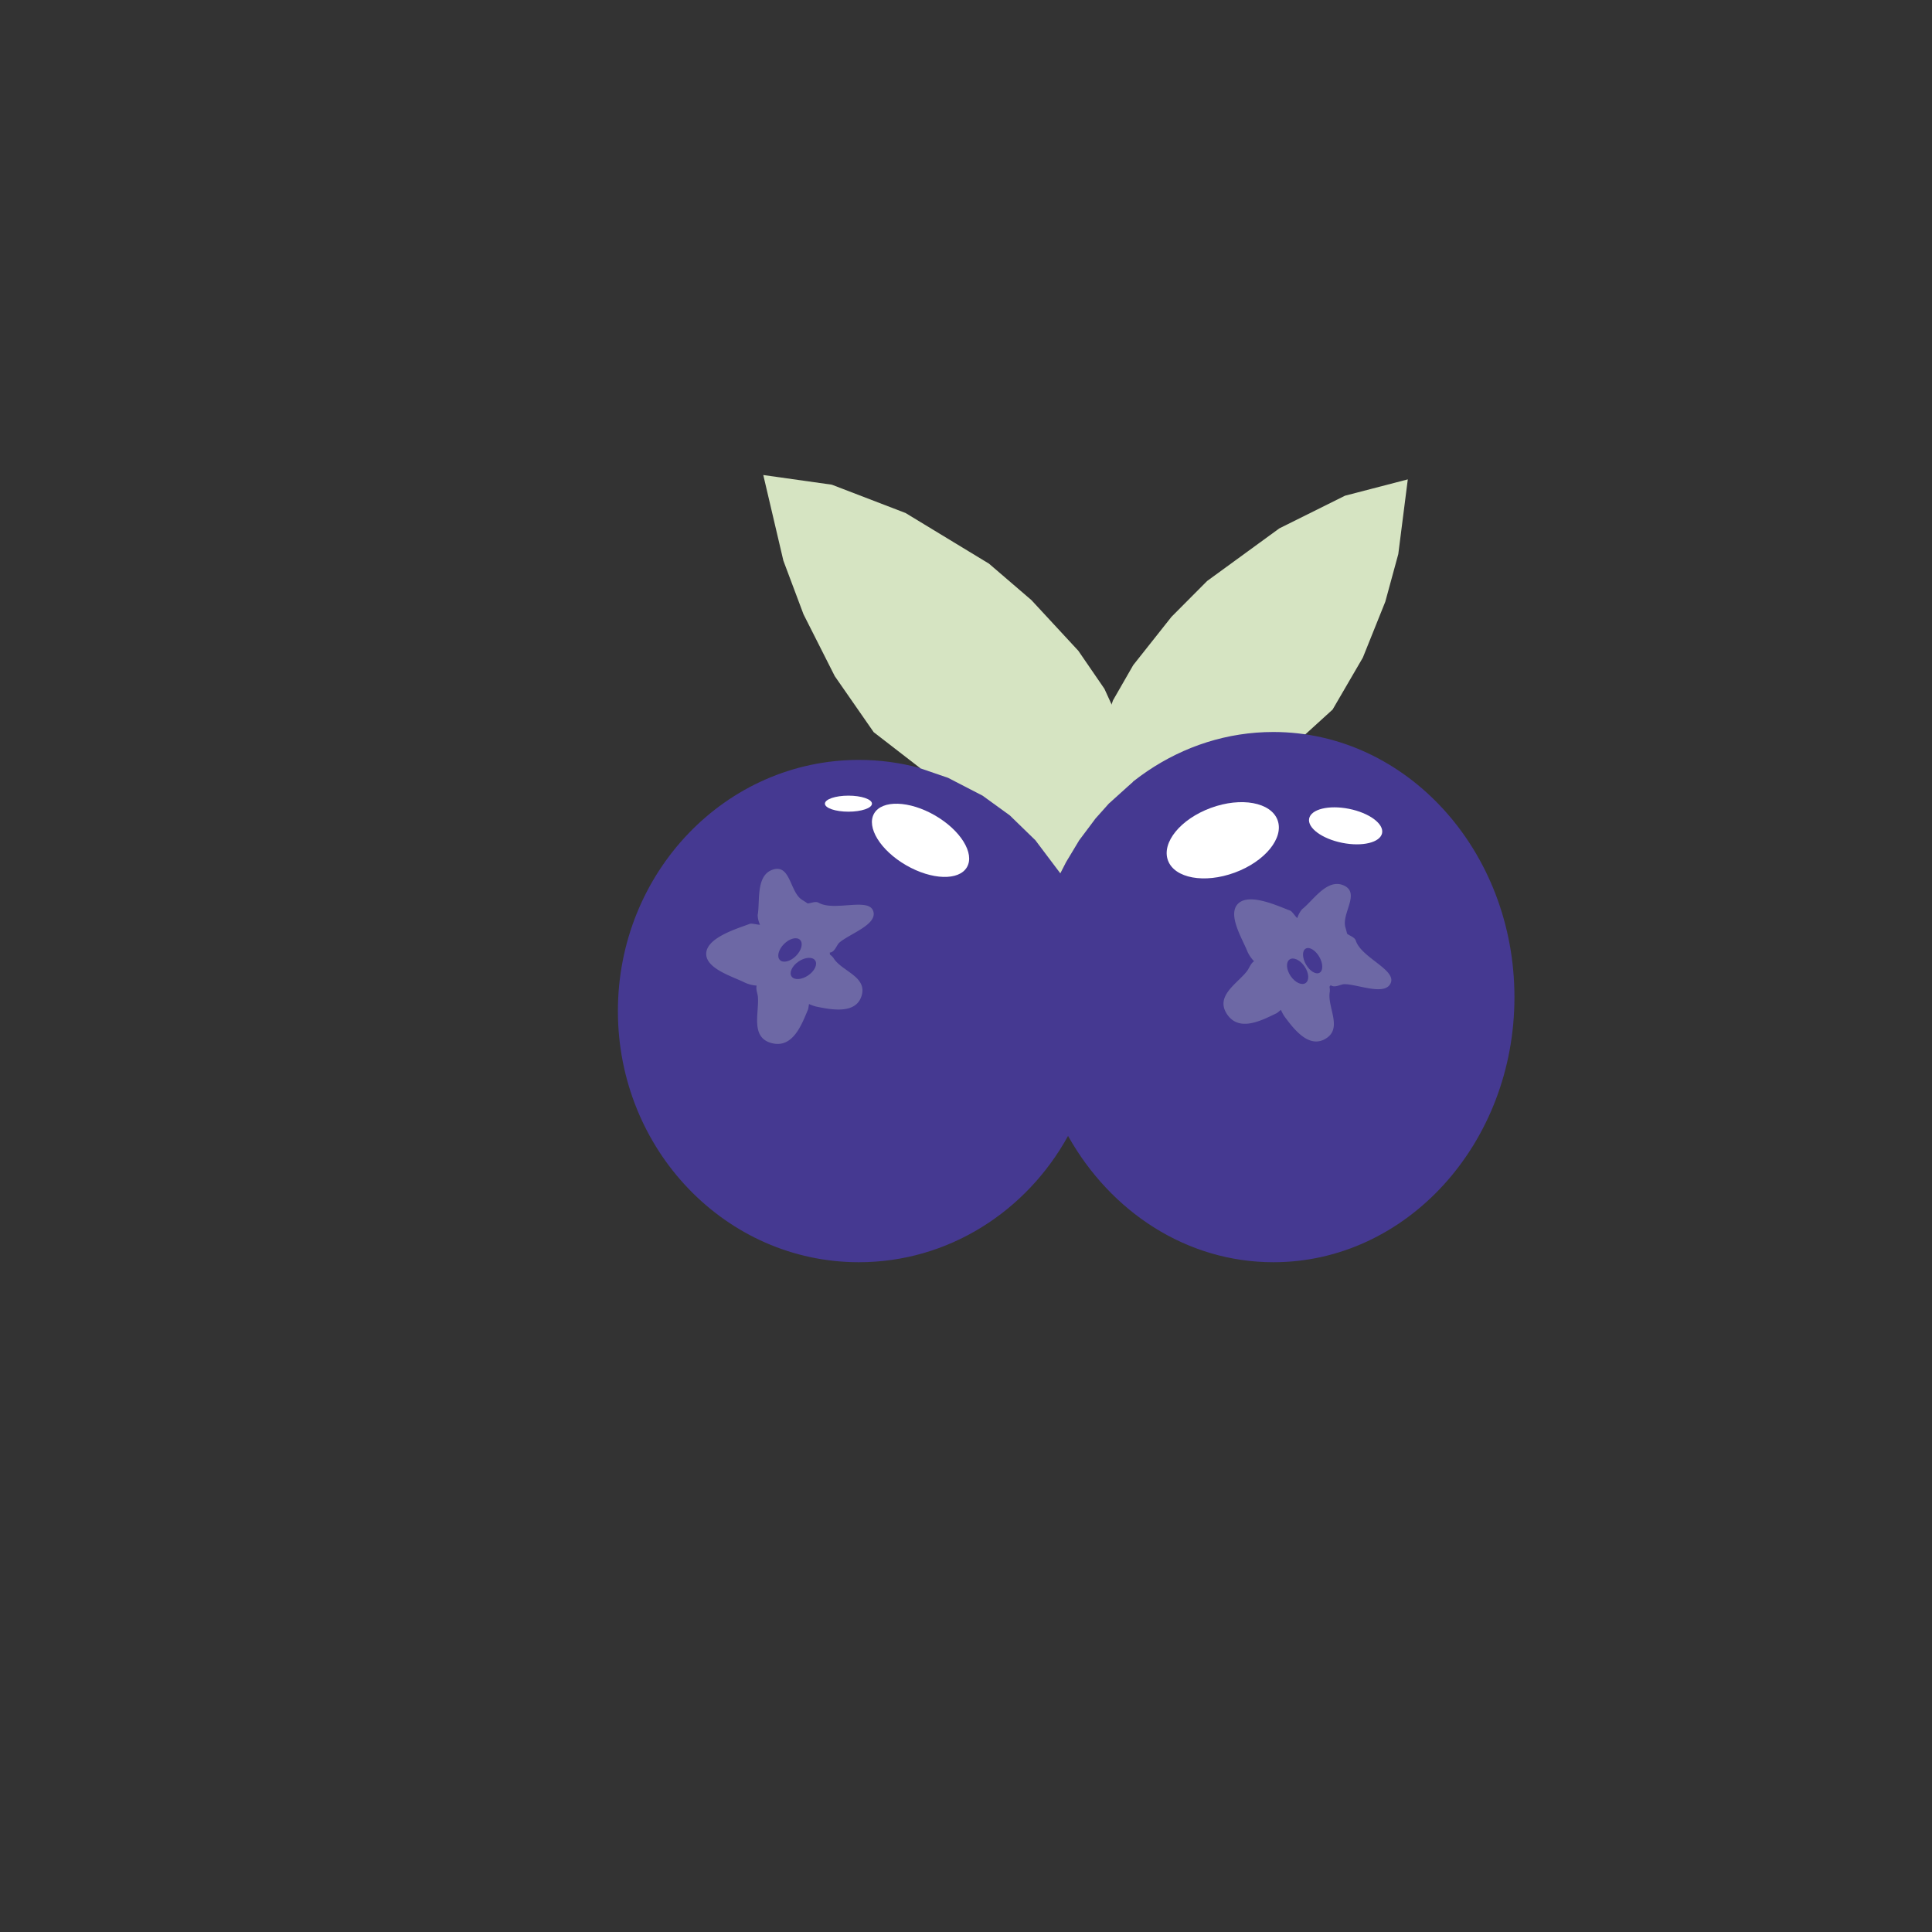 <svg xmlns="http://www.w3.org/2000/svg" width="400" height="400" viewBox="0 0 400 400"><rect x="0" y="0" width="400" height="400" fill="#333333" stroke="none"/><defs><style>.cls-1{fill:#d6e4c2;}.cls-2{fill:#453991;}.cls-3{fill:#fff;}.cls-4{fill:#6d68a5;}</style></defs><g id="Lag_4" data-name="Lag 4"><polygon class="cls-1" points="267.67 154.39 275.9 146.91 282.16 136.16 286.81 124.58 289.5 114.72 291.47 99.25 278.47 102.63 264.88 109.39 249.92 120.29 242.54 127.71 234.62 137.71 230.44 144.99 228.18 151.37 227.31 155.97 227.04 161.98 232.15 165.18 235.05 167.45 238.67 170.85 241.67 174.32 243.05 176.17 247.12 169.78 251.5 164.8 256.31 160.68 262.58 156.71 267.67 154.39"/><path class="cls-2" d="M313.55,206.46c0,30.3-22.34,54.87-49.9,54.87-18,0-33.73-10.46-42.52-26.15-8.61,15.63-24.78,26.15-43.31,26.15-27.55,0-49.89-23.27-49.89-52s22.34-52,49.89-52c17.44,0,32.8,9.33,41.71,23.46,8.37-17.39,25-29.24,44.12-29.24C291.21,151.58,313.55,176.15,313.55,206.46Z"/><ellipse class="cls-3" cx="175.66" cy="166.39" rx="4.87" ry="1.66"/><ellipse class="cls-3" cx="190.59" cy="173.97" rx="5.96" ry="11.1" transform="translate(-55.37 252.05) rotate(-60)"/><ellipse class="cls-3" cx="253.16" cy="173.97" rx="12.09" ry="7.14" transform="translate(-44.46 97.96) rotate(-20.17)"/><ellipse class="cls-3" cx="278.59" cy="170.97" rx="3.59" ry="7.7" transform="translate(56.31 410.63) rotate(-78.69)"/><path class="cls-4" d="M287.94,203.51c-1.14,2.75-6.75.28-9.58.25-.8,0-2,.86-2.88.2,0,.14-.24.26-.22.36a3.57,3.57,0,0,1,.06,1c-.59,3.17,2.72,7.52-.81,9.7s-6.67-2-8.62-4.64a9.87,9.87,0,0,1-.69-1.29c-.24.16-.69.59-.94.71-3,1.44-7.69,3.95-10.21.19s2.05-6.3,4.09-8.88c.51-.65.77-1.63,1.5-2.09a7.06,7.06,0,0,1-1.4-2.08c-1.09-2.71-4.22-7.69-1.85-9.9s8.23.56,10.72,1.49c.44.17,1.08,1.25,1.48,1.55a5.21,5.21,0,0,1,1-1.84c2.27-1.76,5.18-6.48,8.64-4.91s-.51,5.81.32,8.66c.11.38.28,1,.35,1.32.52.45,1.56.69,1.81,1.45C281.85,198.27,289.09,200.76,287.94,203.51Z"/><ellipse class="cls-2" cx="268.66" cy="201.07" rx="1.75" ry="2.95" transform="translate(-66.52 184.86) rotate(-34.04)"/><ellipse class="cls-2" cx="271.77" cy="198.9" rx="1.59" ry="2.88" transform="translate(-63.04 162.53) rotate(-30)"/><path class="cls-4" d="M180.78,188.6c1,2.81-4.85,4.7-7,6.56-.6.52-.92,2-2,2.06.07.13,0,.36.07.42a3.52,3.52,0,0,1,.7.69c1.67,2.76,7,3.81,5.85,7.78s-6.33,2.93-9.52,2.27a10.92,10.92,0,0,1-1.38-.5c-.07.28-.12.9-.22,1.15-1.3,3.09-3.12,8.07-7.5,6.94s-2.66-6.07-2.85-9.35c0-.83-.51-1.74-.27-2.56a7,7,0,0,1-2.44-.62c-2.61-1.3-8.26-2.93-8-6.16s6.52-5.06,9-6c.43-.17,1.63.21,2.13.17a5,5,0,0,1-.48-2c.52-2.83-.45-8.28,3.18-9.42s3.48,4.68,6,6.26c.34.21.84.53,1.14.75.69,0,1.62-.53,2.31-.13C172.74,188.74,179.8,185.78,180.78,188.6Z"/><ellipse class="cls-2" cx="166.33" cy="200.49" rx="2.95" ry="1.75" transform="translate(-83.73 127.48) rotate(-34.04)"/><ellipse class="cls-2" cx="163.56" cy="196.68" rx="2.95" ry="1.75" transform="translate(-91.17 173.26) rotate(-45)"/><polygon class="cls-1" points="190.59 159.09 180.89 151.59 172.83 139.99 166.36 127.19 162.19 116.08 158.03 98.35 172.22 100.35 187.48 106.21 204.76 116.7 213.55 124.25 223.26 134.74 228.66 142.61 231.9 149.7 233.44 154.94 234.53 161.9 229.56 166.39 226.81 169.47 223.44 173.97 220.74 178.46 219.53 180.82 214.37 173.97 209.07 168.82 203.44 164.74 196.28 161.04 190.59 159.09"/></g></svg>